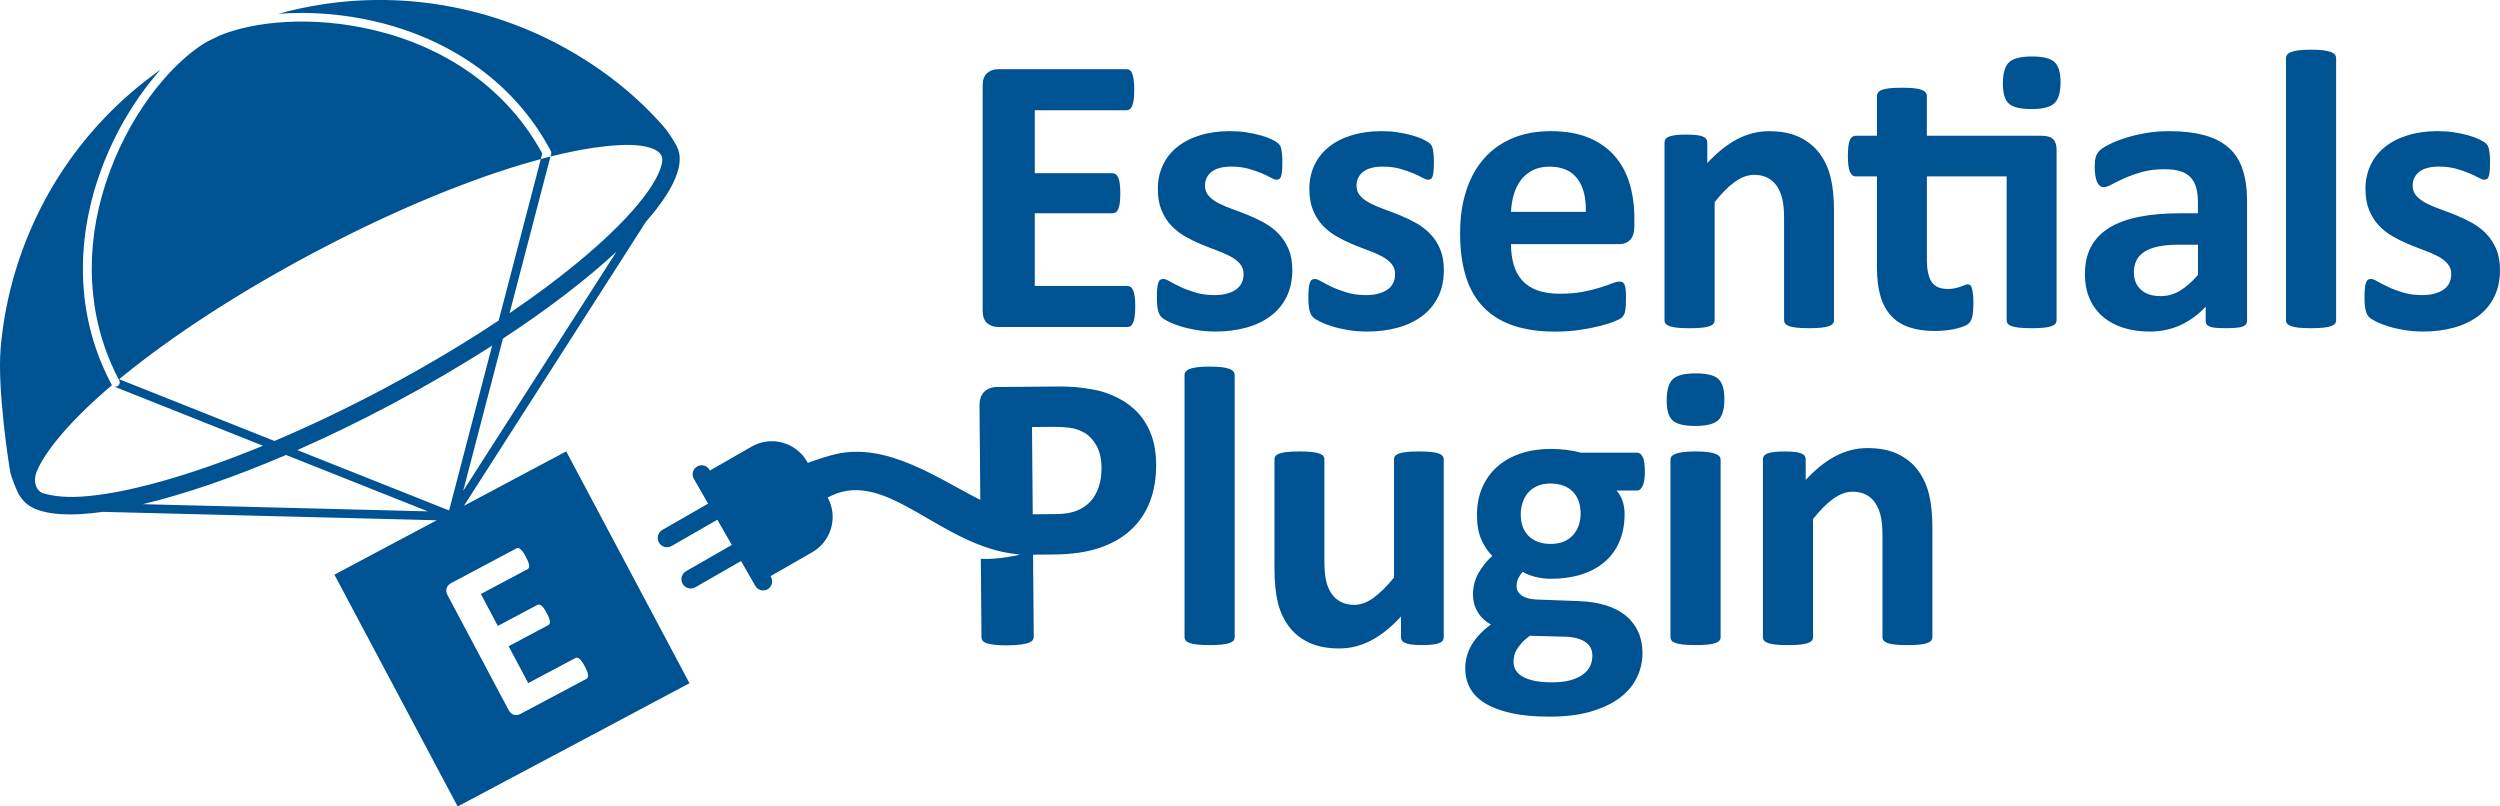<?xml version="1.0" encoding="UTF-8"?><svg id="Layer_2" xmlns="http://www.w3.org/2000/svg" viewBox="0 0 1641.55 529.56"><defs><style>.cls-1{fill:#005393;}</style></defs><g id="icon-essentials-plugin"><path class="cls-1" d="M1349.08,40.81c2.61,2.49,3.92,6.91,3.92,13.28s-1.35,11.21-4.05,13.73c-2.7,2.53-7.71,3.79-15.02,3.79s-12.39-1.22-14.96-3.66c-2.57-2.44-3.85-6.84-3.85-13.21s1.33-11.23,3.98-13.8c2.66-2.57,7.68-3.86,15.09-3.86s12.28,1.24,14.89,3.73Zm-592.96,245.14c1.96,5.51,2.97,11.7,3.03,18.57,.08,9.48-1.33,17.89-4.23,25.23-2.9,7.33-7.15,13.53-12.77,18.58-5.61,5.05-12.52,8.91-20.72,11.59-8.2,2.68-17.87,4.07-29.01,4.16l-14.09,.12,.45,53.9c0,.87-.27,1.66-.83,2.36-.56,.7-1.49,1.27-2.79,1.72-1.3,.45-3.04,.81-5.21,1.09-2.17,.28-4.96,.43-8.35,.46-3.31,.03-6.07-.08-8.29-.32-2.22-.24-3.99-.57-5.29-1-1.31-.42-2.23-.98-2.76-1.67-.53-.69-.79-1.47-.8-2.34l-.43-51.52c10.5,.88,25.55-2.61,25.55-2.61,0,0-.67-.14-1.84-.39-49.87-4.94-85.19-56.09-121.99-38.32-.78,.38-1.53,.75-2.27,1.13,6.94,12.7,2.48,28.67-10.13,35.9l-27.38,15.71,.28,.49c1.63,2.84,.65,6.47-2.19,8.1-2.84,1.63-6.47,.65-8.1-2.19l-9.37-16.32-30.02,17.23c-2.92,1.68-6.64,.67-8.32-2.25h0c-1.68-2.92-.67-6.64,2.25-8.32l30.02-17.23-9.49-16.54-30.02,17.23c-2.92,1.68-6.64,.67-8.32-2.25h0c-1.68-2.92-.67-6.64,2.25-8.32l30.02-17.23-9.37-16.32c-1.63-2.84-.65-6.47,2.19-8.1,2.84-1.63,6.47-.65,8.1,2.19l.28,.49,27.38-15.71c12.77-7.33,29.07-2.92,36.4,9.85l.48,.84c6.86-2.48,13.41-4.62,18.36-5.76,33.84-7.81,66.94,15.91,94.91,30.05l-.52-61.75c-.03-4.09,1-7.17,3.12-9.23,2.11-2.06,4.91-3.11,8.39-3.14l39.81-.33c4-.03,7.81,.09,11.42,.36,3.61,.28,7.95,.89,13,1.85,5.05,.96,10.18,2.77,15.38,5.42,5.2,2.65,9.64,6.03,13.33,10.13,3.69,4.1,6.51,8.91,8.47,14.42Zm-32.84,21.35c-.05-5.92-1.13-10.78-3.25-14.59-2.12-3.81-4.71-6.62-7.77-8.42-3.06-1.8-6.27-2.93-9.62-3.38-3.35-.45-6.81-.66-10.38-.63l-14.62,.12,.48,57.29,15.4-.13c5.48-.05,10.06-.82,13.75-2.33,3.68-1.51,6.69-3.6,9.02-6.28,2.33-2.67,4.08-5.86,5.27-9.57,1.19-3.71,1.76-7.73,1.73-12.09Zm83.97-65.08c-1.26-.48-2.94-.85-5.03-1.11s-4.75-.39-7.97-.39-5.88,.13-7.97,.39c-2.09,.26-3.77,.63-5.03,1.11-1.26,.48-2.16,1.07-2.68,1.77-.52,.7-.78,1.48-.78,2.35v172.01c0,.87,.26,1.63,.78,2.29s1.41,1.2,2.68,1.63c1.26,.44,2.94,.76,5.03,.98,2.09,.22,4.74,.33,7.97,.33s5.88-.11,7.97-.33c2.09-.22,3.77-.54,5.03-.98,1.26-.44,2.16-.98,2.68-1.63s.78-1.42,.78-2.29V246.34c0-.87-.26-1.66-.78-2.35-.52-.7-1.42-1.29-2.68-1.77Zm137.35,55.53c-1.22-.44-2.87-.76-4.96-.98-2.09-.22-4.75-.33-7.97-.33s-5.88,.11-7.97,.33c-2.09,.22-3.77,.55-5.03,.98-1.26,.44-2.13,.98-2.61,1.63-.48,.65-.72,1.42-.72,2.29v77.57c-4.79,5.84-9.3,10.29-13.52,13.34-4.22,3.05-8.42,4.58-12.6,4.58-3.31,0-6.2-.63-8.69-1.9-2.48-1.26-4.53-3.05-6.14-5.36-1.61-2.31-2.81-5.08-3.59-8.31-.78-3.23-1.18-7.89-1.18-14v-65.93c0-.87-.26-1.63-.78-2.29-.52-.65-1.42-1.2-2.68-1.63-1.26-.44-2.94-.76-5.03-.98-2.09-.22-4.75-.33-7.97-.33s-5.77,.11-7.9,.33c-2.13,.22-3.83,.55-5.09,.98-1.26,.44-2.13,.98-2.61,1.63-.48,.65-.72,1.42-.72,2.29v71.42c0,8.9,.72,16.33,2.16,22.3,1.44,5.97,3.83,11.23,7.18,15.76,3.35,4.54,7.75,8.11,13.19,10.73,5.44,2.62,12.17,3.92,20.18,3.92,7.14,0,14.04-1.75,20.7-5.23,6.66-3.49,13.21-8.72,19.66-15.7v13.47c0,.87,.22,1.63,.65,2.29,.43,.65,1.17,1.2,2.22,1.63,1.04,.44,2.46,.76,4.25,.98,1.78,.22,4.11,.33,6.99,.33,2.7,0,4.94-.11,6.73-.33,1.78-.22,3.22-.54,4.31-.98,1.09-.44,1.85-.98,2.29-1.63,.43-.65,.65-1.42,.65-2.29v-116.68c0-.87-.26-1.63-.78-2.29-.52-.65-1.39-1.2-2.61-1.63Zm134.09,2.35c.91,1.92,1.37,5.15,1.37,9.68,0,4.19-.48,7.28-1.44,9.29-.96,2.01-2.13,3.01-3.53,3.01h-13.71c1.92,2.09,3.29,4.47,4.12,7.13,.83,2.66,1.24,5.43,1.24,8.31,0,6.8-1.13,12.84-3.4,18.12-2.27,5.28-5.51,9.72-9.73,13.34-4.22,3.62-9.32,6.37-15.28,8.24-5.97,1.88-12.6,2.81-19.92,2.81-3.75,0-7.31-.46-10.71-1.37-3.4-.92-6.01-1.98-7.84-3.21-1.04,1.13-1.98,2.49-2.81,4.06-.83,1.57-1.24,3.31-1.24,5.23,0,2.53,1.11,4.6,3.33,6.21,2.22,1.61,5.33,2.51,9.34,2.68l28.34,1.05c6.62,.26,12.52,1.2,17.7,2.81,5.18,1.62,9.54,3.88,13.06,6.8,3.53,2.92,6.22,6.43,8.1,10.53,1.87,4.1,2.81,8.76,2.81,14,0,5.75-1.26,11.18-3.79,16.29-2.53,5.1-6.31,9.53-11.36,13.28-5.05,3.75-11.39,6.71-19,8.9-7.62,2.18-16.52,3.27-26.71,3.27s-18.4-.78-25.41-2.35c-7.01-1.57-12.76-3.75-17.24-6.54-4.49-2.79-7.75-6.13-9.8-10.01-2.05-3.88-3.07-8.13-3.07-12.75,0-2.88,.37-5.62,1.11-8.24,.74-2.62,1.83-5.12,3.27-7.52s3.2-4.69,5.29-6.87c2.09-2.18,4.48-4.27,7.18-6.28-3.75-2-6.64-4.73-8.69-8.17-2.05-3.44-3.07-7.21-3.07-11.32,0-5.14,1.17-9.83,3.53-14.06,2.35-4.23,5.4-8.04,9.14-11.45-3.05-3.05-5.49-6.71-7.31-10.99-1.83-4.27-2.74-9.59-2.74-15.96,0-6.8,1.2-12.88,3.59-18.25,2.39-5.36,5.72-9.9,9.99-13.6,4.27-3.71,9.36-6.54,15.28-8.5,5.92-1.96,12.45-2.94,19.59-2.94,3.66,0,7.16,.22,10.51,.65,3.35,.44,6.47,1.05,9.34,1.83h36.96c1.48,0,2.68,.96,3.59,2.88Zm-84.45,130.55c-.26,1.31-.39,2.66-.39,4.05,0,4.36,2.2,7.67,6.6,9.94,4.4,2.27,10.6,3.4,18.61,3.4,4.96,0,9.14-.5,12.54-1.5,3.4-1,6.14-2.33,8.23-3.99,2.09-1.66,3.57-3.51,4.44-5.56,.87-2.05,1.31-4.21,1.31-6.47,0-3.92-1.57-6.93-4.7-9.03-3.13-2.09-7.45-3.23-12.93-3.4l-23.38-.65c-2.27,1.66-4.07,3.25-5.42,4.77-1.35,1.53-2.44,2.99-3.27,4.38-.83,1.39-1.37,2.75-1.63,4.06Zm43.63-93.27c0-6.28-1.74-11.16-5.22-14.65-3.48-3.49-8.4-5.23-14.76-5.23-3.22,0-6.05,.55-8.49,1.64-2.44,1.09-4.46,2.57-6.07,4.45-1.61,1.88-2.81,4.05-3.59,6.54-.78,2.49-1.18,5.08-1.18,7.78,0,5.93,1.74,10.62,5.22,14.06,3.48,3.45,8.32,5.17,14.5,5.17,3.31,0,6.18-.52,8.62-1.57,2.44-1.05,4.46-2.49,6.07-4.32,1.61-1.83,2.83-3.94,3.66-6.34,.83-2.4,1.24-4.91,1.24-7.52Zm88.46-39.44c-1.26-.48-2.94-.85-5.03-1.11-2.09-.26-4.75-.39-7.97-.39s-5.88,.13-7.97,.39c-2.09,.26-3.77,.63-5.03,1.11-1.26,.48-2.16,1.05-2.68,1.7-.52,.65-.78,1.42-.78,2.29v116.42c0,.87,.26,1.63,.78,2.29s1.42,1.2,2.68,1.63c1.26,.44,2.94,.76,5.03,.98,2.09,.22,4.75,.33,7.97,.33s5.88-.11,7.97-.33c2.09-.22,3.76-.54,5.03-.98,1.26-.44,2.16-.98,2.68-1.63s.78-1.42,.78-2.29v-116.42c0-.87-.26-1.63-.78-2.29-.52-.65-1.42-1.22-2.68-1.7Zm-12.87-52.78c-7.4,0-12.43,1.29-15.09,3.86-2.66,2.57-3.98,7.17-3.98,13.8s1.28,10.77,3.85,13.21c2.57,2.44,7.55,3.66,14.96,3.66s12.32-1.26,15.02-3.79c2.7-2.53,4.05-7.11,4.05-13.73s-1.31-10.79-3.92-13.28-7.58-3.73-14.89-3.73Zm145.93,63.64c-3.35-4.49-7.75-8.04-13.19-10.66-5.44-2.62-12.13-3.92-20.05-3.92-7.23,0-14.17,1.75-20.83,5.23-6.66,3.49-13.21,8.72-19.66,15.7v-13.47c0-.87-.22-1.63-.65-2.29-.44-.65-1.16-1.2-2.16-1.63-1-.44-2.42-.76-4.25-.98-1.83-.22-4.14-.33-6.92-.33s-4.94,.11-6.73,.33c-1.79,.22-3.25,.55-4.38,.98-1.13,.44-1.92,.98-2.35,1.63-.44,.65-.65,1.42-.65,2.29v116.68c0,.87,.26,1.63,.78,2.29s1.42,1.2,2.68,1.63c1.26,.44,2.94,.76,5.03,.98,2.09,.22,4.75,.33,7.97,.33s5.88-.11,7.97-.33c2.09-.22,3.76-.54,5.03-.98,1.26-.44,2.16-.98,2.68-1.63s.78-1.42,.78-2.29v-77.57c4.62-5.84,9.06-10.29,13.32-13.34,4.27-3.05,8.49-4.58,12.67-4.58,3.31,0,6.21,.63,8.69,1.9,2.48,1.27,4.51,3.05,6.07,5.36,1.57,2.31,2.76,5.08,3.59,8.31,.83,3.23,1.24,7.67,1.24,13.34v66.58c0,.87,.26,1.63,.78,2.29s1.39,1.2,2.61,1.63c1.22,.44,2.89,.76,5.03,.98,2.13,.22,4.81,.33,8.03,.33s5.77-.11,7.9-.33c2.13-.22,3.81-.54,5.03-.98,1.22-.44,2.09-.98,2.61-1.63s.78-1.42,.78-2.29v-72.08c0-8.46-.74-15.7-2.22-21.71-1.48-6.02-3.9-11.27-7.25-15.76Zm-611.21-96.64c1.96,1.7,4.38,2.55,7.25,2.55h84.9c.78,0,1.5-.24,2.16-.72,.65-.48,1.2-1.24,1.63-2.29,.43-1.05,.76-2.42,.98-4.12,.22-1.7,.33-3.81,.33-6.34s-.11-4.64-.33-6.34c-.22-1.7-.54-3.07-.98-4.12-.44-1.05-.98-1.81-1.63-2.29-.65-.48-1.37-.72-2.16-.72h-60.87v-47.74h51.07c.78,0,1.5-.22,2.16-.65,.65-.44,1.2-1.15,1.63-2.16,.43-1,.76-2.33,.98-3.99,.22-1.66,.33-3.75,.33-6.28s-.11-4.51-.33-6.21c-.22-1.7-.54-3.05-.98-4.06-.44-1-.98-1.74-1.63-2.22-.65-.48-1.37-.72-2.16-.72h-51.07v-41.33h60.35c.78,0,1.48-.24,2.09-.72,.61-.48,1.13-1.24,1.57-2.29,.43-1.05,.76-2.42,.98-4.12,.22-1.7,.33-3.77,.33-6.21,0-2.62-.11-4.77-.33-6.48-.22-1.7-.54-3.09-.98-4.19-.44-1.09-.96-1.85-1.57-2.29-.61-.44-1.31-.65-2.09-.65h-84.38c-2.87,0-5.29,.85-7.25,2.55-1.96,1.7-2.94,4.47-2.94,8.31V203.86c0,3.84,.98,6.61,2.94,8.31Zm196.67-17.33c2.48-5.06,3.72-10.9,3.72-17.53,0-5.32-.83-9.92-2.48-13.8-1.65-3.88-3.83-7.21-6.53-10.01-2.7-2.79-5.77-5.14-9.21-7.06-3.44-1.92-6.92-3.6-10.45-5.04-3.53-1.44-7.01-2.77-10.45-3.99-3.44-1.22-6.51-2.53-9.21-3.92-2.7-1.39-4.88-3.01-6.53-4.84-1.66-1.83-2.48-4.1-2.48-6.8,0-1.74,.35-3.38,1.04-4.91,.7-1.52,1.74-2.85,3.13-3.99,1.39-1.13,3.18-2.01,5.36-2.62,2.18-.61,4.75-.92,7.71-.92,4.18,0,7.9,.46,11.17,1.37,3.27,.92,6.14,1.9,8.62,2.94s4.55,2.03,6.2,2.94c1.65,.92,2.87,1.37,3.66,1.37,.7,0,1.31-.15,1.83-.46,.52-.3,.93-.89,1.24-1.77,.3-.87,.52-2.05,.65-3.53,.13-1.48,.2-3.4,.2-5.76,0-2-.07-3.68-.2-5.04-.13-1.35-.28-2.49-.46-3.4-.18-.92-.44-1.7-.78-2.35-.35-.65-.94-1.31-1.76-1.96-.83-.65-2.2-1.44-4.11-2.35-1.92-.92-4.27-1.77-7.05-2.55-2.79-.78-5.9-1.44-9.34-1.96-3.44-.52-6.99-.78-10.65-.78-7.31,0-13.91,.92-19.79,2.75-5.88,1.83-10.86,4.4-14.96,7.72-4.09,3.31-7.23,7.3-9.4,11.97-2.18,4.67-3.27,9.79-3.27,15.37s.8,10.2,2.42,14.13c1.61,3.92,3.74,7.28,6.4,10.07,2.66,2.79,5.66,5.15,9.01,7.06,3.35,1.92,6.79,3.62,10.32,5.1,3.53,1.48,6.97,2.83,10.32,4.05,3.35,1.22,6.36,2.53,9.01,3.92,2.65,1.4,4.79,3.03,6.4,4.91,1.61,1.88,2.42,4.12,2.42,6.74,0,2.27-.44,4.27-1.31,6.02-.87,1.75-2.16,3.18-3.85,4.32-1.7,1.13-3.7,2.01-6.01,2.62-2.31,.61-4.94,.92-7.9,.92-4.7,0-8.9-.57-12.6-1.7-3.7-1.13-6.95-2.35-9.73-3.66-2.79-1.31-5.12-2.51-6.99-3.6-1.87-1.09-3.29-1.64-4.24-1.64-.78,0-1.44,.15-1.96,.46-.52,.31-.96,.92-1.31,1.83-.35,.92-.61,2.14-.78,3.66-.18,1.53-.26,3.55-.26,6.08,0,3.84,.26,6.74,.78,8.7,.52,1.96,1.26,3.4,2.22,4.32,.96,.92,2.48,1.9,4.57,2.94s4.7,2.07,7.84,3.07c3.13,1,6.68,1.83,10.65,2.49,3.96,.65,8.12,.98,12.47,.98,7.23,0,13.93-.85,20.12-2.55,6.18-1.7,11.54-4.25,16.07-7.65,4.53-3.4,8.03-7.63,10.52-12.69Zm94.2-41.33c-2.7-2.79-5.77-5.14-9.21-7.06-3.44-1.92-6.92-3.6-10.45-5.04-3.53-1.44-7.01-2.77-10.45-3.99-3.44-1.22-6.51-2.53-9.21-3.92-2.7-1.39-4.88-3.01-6.53-4.84-1.66-1.83-2.48-4.1-2.48-6.8,0-1.74,.35-3.38,1.04-4.91,.7-1.52,1.74-2.85,3.13-3.99,1.39-1.13,3.18-2.01,5.36-2.62,2.18-.61,4.75-.92,7.71-.92,4.18,0,7.9,.46,11.17,1.37,3.27,.92,6.14,1.9,8.62,2.94s4.55,2.03,6.2,2.94c1.65,.92,2.87,1.37,3.66,1.37,.7,0,1.31-.15,1.83-.46,.52-.3,.93-.89,1.24-1.77,.3-.87,.52-2.05,.65-3.53,.13-1.48,.2-3.4,.2-5.76,0-2-.07-3.68-.2-5.04-.13-1.35-.28-2.49-.46-3.4-.18-.92-.44-1.7-.78-2.35-.35-.65-.94-1.31-1.76-1.96-.83-.65-2.2-1.44-4.11-2.35-1.92-.92-4.27-1.77-7.05-2.55-2.79-.78-5.9-1.44-9.34-1.96-3.44-.52-6.99-.78-10.65-.78-7.31,0-13.91,.92-19.79,2.75-5.88,1.83-10.86,4.4-14.96,7.72-4.09,3.31-7.23,7.3-9.4,11.97-2.18,4.67-3.27,9.79-3.27,15.37s.8,10.2,2.42,14.13c1.61,3.92,3.74,7.28,6.4,10.07,2.66,2.79,5.66,5.15,9.01,7.06,3.35,1.92,6.79,3.62,10.32,5.1,3.53,1.48,6.97,2.83,10.32,4.05,3.35,1.22,6.36,2.53,9.01,3.92,2.66,1.4,4.79,3.03,6.4,4.91,1.61,1.88,2.42,4.12,2.42,6.74,0,2.27-.44,4.27-1.31,6.02-.87,1.75-2.16,3.18-3.85,4.32-1.7,1.13-3.7,2.01-6.01,2.62-2.31,.61-4.94,.92-7.9,.92-4.7,0-8.9-.57-12.6-1.7-3.7-1.13-6.95-2.35-9.73-3.66-2.79-1.31-5.12-2.51-6.99-3.6-1.87-1.09-3.29-1.64-4.25-1.64-.78,0-1.44,.15-1.96,.46-.52,.31-.96,.92-1.31,1.83-.35,.92-.61,2.14-.78,3.66-.17,1.53-.26,3.55-.26,6.08,0,3.84,.26,6.74,.78,8.7,.52,1.96,1.26,3.4,2.22,4.32,.96,.92,2.48,1.9,4.57,2.94s4.7,2.07,7.84,3.07,6.68,1.83,10.65,2.49c3.96,.65,8.12,.98,12.47,.98,7.23,0,13.93-.85,20.12-2.55,6.18-1.7,11.54-4.25,16.07-7.65,4.53-3.4,8.03-7.63,10.52-12.69,2.48-5.06,3.72-10.9,3.72-17.53,0-5.32-.83-9.92-2.48-13.8-1.66-3.88-3.83-7.21-6.53-10.01Zm23.54,28.25c-2.57-8.11-3.85-17.61-3.85-28.52s1.35-19.73,4.05-28.06c2.7-8.33,6.62-15.39,11.76-21.19,5.14-5.8,11.38-10.22,18.74-13.28,7.36-3.05,15.65-4.58,24.88-4.58,9.75,0,18.09,1.44,25.01,4.32s12.6,6.87,17.05,11.97c4.44,5.1,7.71,11.14,9.8,18.12,2.09,6.98,3.13,14.56,3.13,22.76v5.23c0,4.01-.89,6.98-2.68,8.9-1.79,1.92-4.25,2.88-7.38,2.88h-70.93c0,4.97,.59,9.48,1.76,13.54,1.18,4.05,3.05,7.5,5.62,10.33,2.57,2.83,5.88,4.99,9.93,6.48,4.05,1.48,8.9,2.22,14.56,2.22s10.8-.41,15.15-1.24c4.35-.83,8.12-1.74,11.3-2.75,3.18-1,5.81-1.92,7.9-2.75,2.09-.83,3.79-1.24,5.09-1.24,.78,0,1.44,.15,1.96,.46,.52,.31,.96,.85,1.31,1.64,.35,.78,.59,1.9,.72,3.34s.2,3.25,.2,5.43c0,1.92-.04,3.55-.13,4.91-.09,1.35-.22,2.51-.39,3.47-.17,.96-.44,1.77-.78,2.42-.35,.65-.81,1.29-1.37,1.9-.57,.61-2.11,1.44-4.64,2.49-2.53,1.05-5.75,2.07-9.67,3.07-3.92,1-8.41,1.87-13.45,2.62-5.05,.74-10.45,1.11-16.2,1.11-10.36,0-19.44-1.31-27.23-3.92-7.79-2.62-14.3-6.58-19.53-11.9-5.22-5.32-9.12-12.03-11.69-20.14Zm29.58-42.64h49.11c.26-9.24-1.59-16.5-5.55-21.78-3.96-5.28-10.08-7.91-18.35-7.91-4.18,0-7.82,.79-10.91,2.35-3.09,1.57-5.66,3.69-7.71,6.34-2.05,2.66-3.61,5.8-4.7,9.42-1.09,3.62-1.72,7.48-1.89,11.58Zm174.47-17.07c1.57,2.31,2.76,5.08,3.59,8.31,.83,3.23,1.24,7.67,1.24,13.34v66.58c0,.87,.26,1.63,.78,2.29,.52,.65,1.39,1.2,2.61,1.63,1.22,.44,2.89,.76,5.03,.98,2.13,.22,4.81,.33,8.03,.33s5.77-.11,7.9-.33c2.13-.22,3.81-.54,5.03-.98,1.22-.44,2.09-.98,2.61-1.63,.52-.65,.78-1.42,.78-2.29v-72.07c0-8.46-.74-15.7-2.22-21.71-1.48-6.02-3.9-11.27-7.25-15.76-3.35-4.49-7.75-8.04-13.19-10.66-5.44-2.62-12.13-3.92-20.05-3.92-7.23,0-14.17,1.75-20.83,5.23-6.66,3.49-13.21,8.72-19.66,15.7v-13.47c0-.87-.22-1.63-.65-2.29-.44-.65-1.16-1.2-2.16-1.63-1-.44-2.42-.76-4.25-.98-1.83-.22-4.14-.33-6.92-.33s-4.94,.11-6.73,.33c-1.79,.22-3.25,.55-4.38,.98-1.13,.44-1.92,.98-2.35,1.63-.44,.65-.65,1.42-.65,2.29v116.68c0,.87,.26,1.63,.78,2.29,.52,.65,1.42,1.2,2.68,1.63,1.26,.44,2.94,.76,5.03,.98,2.09,.22,4.75,.33,7.97,.33s5.88-.11,7.97-.33c2.09-.22,3.76-.54,5.03-.98,1.26-.44,2.16-.98,2.68-1.63,.52-.65,.78-1.42,.78-2.29v-77.57c4.62-5.84,9.06-10.29,13.32-13.34,4.27-3.05,8.49-4.58,12.67-4.58,3.31,0,6.21,.63,8.69,1.9,2.48,1.27,4.51,3.05,6.07,5.36Zm173.94-32.9h-75.37v-26.03c0-.87-.26-1.66-.78-2.35-.52-.7-1.39-1.29-2.61-1.77-1.22-.48-2.9-.83-5.03-1.05-2.13-.22-4.81-.33-8.03-.33s-5.77,.11-7.9,.33c-2.13,.22-3.83,.57-5.09,1.05-1.26,.48-2.13,1.07-2.61,1.77-.48,.7-.72,1.48-.72,2.35v26.03h-13.85c-.87,0-1.63,.22-2.29,.65-.65,.44-1.2,1.16-1.63,2.16-.44,1-.76,2.38-.98,4.12-.22,1.75-.33,3.88-.33,6.41,0,4.8,.43,8.22,1.31,10.27,.87,2.05,2.13,3.07,3.79,3.07h13.98v59.78c0,7.15,.74,13.34,2.22,18.57,1.48,5.23,3.79,9.57,6.92,13.02,3.13,3.45,7.1,6,11.89,7.65,4.79,1.66,10.45,2.49,16.98,2.49,2.44,0,4.85-.13,7.25-.39,2.39-.26,4.62-.63,6.66-1.11,2.04-.48,3.85-1.05,5.42-1.7,1.57-.65,2.74-1.44,3.53-2.35,.78-.92,1.39-2.35,1.83-4.32,.44-1.96,.65-4.86,.65-8.7,0-2.44-.11-4.45-.33-6.02-.22-1.57-.46-2.81-.72-3.73-.26-.92-.63-1.52-1.11-1.83-.48-.3-.98-.46-1.5-.46-.61,0-1.29,.15-2.02,.46-.74,.31-1.66,.65-2.74,1.05-1.09,.39-2.33,.74-3.72,1.05-1.39,.31-2.96,.46-4.7,.46-5.14,0-8.71-1.59-10.71-4.77-2-3.18-3-7.96-3-14.32v-54.81h52.38v94.44c0,.87,.26,1.63,.78,2.29,.52,.65,1.39,1.2,2.61,1.63,1.22,.44,2.89,.76,5.03,.98,2.13,.22,4.81,.33,8.03,.33s5.77-.11,7.9-.33c2.13-.22,3.81-.54,5.03-.98,1.22-.44,2.09-.98,2.61-1.63,.52-.65,.78-1.42,.78-2.29V98.3c0-2.96-.72-5.23-2.16-6.8s-3.98-2.35-7.64-2.35Zm132.02,22.24c1.92,5.84,2.87,12.78,2.87,20.8v78.48c0,1.22-.44,2.18-1.31,2.88-.87,.7-2.24,1.2-4.11,1.5-1.87,.3-4.64,.46-8.29,.46-3.92,0-6.77-.15-8.56-.46-1.79-.31-3.05-.81-3.79-1.5-.74-.7-1.11-1.66-1.11-2.88v-9.29c-4.79,5.15-10.25,9.16-16.39,12.03-6.14,2.88-12.95,4.32-20.44,4.32-6.18,0-11.87-.81-17.05-2.42-5.18-1.61-9.67-4.01-13.45-7.19-3.79-3.18-6.73-7.13-8.82-11.84-2.09-4.71-3.14-10.2-3.14-16.48,0-6.8,1.33-12.71,3.98-17.72,2.66-5.01,6.62-9.16,11.89-12.43,5.27-3.27,11.82-5.69,19.66-7.26,7.84-1.57,16.94-2.35,27.3-2.35h11.36v-7.06c0-3.66-.37-6.87-1.11-9.61-.74-2.75-1.96-5.04-3.66-6.87-1.7-1.83-3.96-3.18-6.79-4.06-2.83-.87-6.33-1.31-10.51-1.31-5.49,0-10.38,.61-14.69,1.83-4.31,1.22-8.12,2.57-11.43,4.05-3.31,1.48-6.07,2.83-8.29,4.06-2.22,1.22-4.03,1.83-5.42,1.83-.96,0-1.81-.3-2.55-.92-.74-.61-1.35-1.48-1.83-2.62-.48-1.13-.85-2.53-1.11-4.19-.26-1.66-.39-3.49-.39-5.49,0-2.7,.22-4.84,.65-6.41,.43-1.57,1.26-2.99,2.48-4.25,1.22-1.26,3.35-2.66,6.4-4.19,3.05-1.52,6.62-2.94,10.71-4.25,4.09-1.31,8.56-2.38,13.39-3.2,4.83-.83,9.82-1.24,14.96-1.24,9.14,0,16.96,.9,23.45,2.68,6.49,1.79,11.82,4.54,16,8.24,4.18,3.71,7.23,8.48,9.14,14.32Zm-29.39,49.31h-12.54c-5.31,0-9.84,.39-13.58,1.18-3.75,.79-6.79,1.96-9.14,3.53-2.35,1.57-4.07,3.47-5.16,5.69-1.09,2.22-1.63,4.77-1.63,7.65,0,4.88,1.54,8.72,4.64,11.51,3.09,2.79,7.38,4.19,12.87,4.19,4.62,0,8.86-1.18,12.74-3.53,3.87-2.35,7.81-5.8,11.82-10.33v-19.88Zm87.28-126.56c-1.26-.48-2.94-.85-5.03-1.11s-4.75-.39-7.97-.39-5.88,.13-7.97,.39-3.77,.63-5.03,1.11c-1.26,.48-2.16,1.07-2.68,1.77-.52,.7-.78,1.48-.78,2.35V210.27c0,.87,.26,1.63,.78,2.29,.52,.65,1.42,1.2,2.68,1.63,1.26,.44,2.94,.76,5.03,.98,2.09,.22,4.75,.33,7.97,.33s5.88-.11,7.97-.33c2.09-.22,3.76-.54,5.03-.98,1.26-.44,2.16-.98,2.68-1.63,.52-.65,.78-1.42,.78-2.29V38.25c0-.87-.26-1.66-.78-2.35-.52-.7-1.42-1.29-2.68-1.77Zm108.57,129.37c-1.66-3.88-3.83-7.21-6.53-10.01-2.7-2.79-5.77-5.14-9.21-7.06-3.44-1.92-6.92-3.6-10.45-5.04-3.53-1.44-7.01-2.77-10.45-3.99-3.44-1.22-6.51-2.53-9.21-3.92-2.7-1.39-4.88-3.01-6.53-4.84-1.66-1.83-2.48-4.1-2.48-6.8,0-1.74,.35-3.38,1.04-4.91,.7-1.52,1.74-2.85,3.13-3.99,1.39-1.13,3.18-2.01,5.36-2.62,2.18-.61,4.75-.92,7.71-.92,4.18,0,7.9,.46,11.17,1.37,3.27,.92,6.14,1.9,8.62,2.94s4.55,2.03,6.2,2.94c1.65,.92,2.87,1.37,3.66,1.37,.7,0,1.31-.15,1.83-.46,.52-.3,.93-.89,1.24-1.77,.3-.87,.52-2.05,.65-3.53,.13-1.48,.2-3.4,.2-5.76,0-2-.07-3.68-.2-5.04-.13-1.35-.28-2.49-.46-3.4-.18-.92-.44-1.7-.78-2.35-.35-.65-.94-1.31-1.76-1.96-.83-.65-2.2-1.44-4.11-2.35-1.92-.92-4.27-1.77-7.05-2.55-2.79-.78-5.9-1.44-9.34-1.96-3.44-.52-6.99-.78-10.65-.78-7.31,0-13.91,.92-19.79,2.75-5.88,1.83-10.86,4.4-14.96,7.72-4.09,3.31-7.23,7.3-9.4,11.97-2.18,4.67-3.27,9.79-3.27,15.37s.8,10.2,2.42,14.13c1.61,3.92,3.74,7.28,6.4,10.07,2.66,2.79,5.66,5.15,9.01,7.06,3.35,1.92,6.79,3.62,10.32,5.1,3.53,1.48,6.97,2.83,10.32,4.05,3.35,1.22,6.36,2.53,9.01,3.92,2.66,1.4,4.79,3.03,6.4,4.91,1.61,1.88,2.42,4.12,2.42,6.74,0,2.27-.44,4.27-1.31,6.02-.87,1.75-2.16,3.18-3.85,4.32-1.7,1.13-3.7,2.01-6.01,2.62-2.31,.61-4.94,.92-7.9,.92-4.7,0-8.9-.57-12.6-1.7-3.7-1.13-6.95-2.35-9.73-3.66-2.79-1.31-5.12-2.51-6.99-3.6-1.87-1.09-3.29-1.64-4.25-1.64-.78,0-1.44,.15-1.96,.46-.52,.31-.96,.92-1.31,1.83-.35,.92-.61,2.14-.78,3.66-.17,1.53-.26,3.55-.26,6.08,0,3.84,.26,6.74,.78,8.7,.52,1.96,1.26,3.4,2.22,4.32,.96,.92,2.48,1.9,4.57,2.94s4.7,2.07,7.84,3.07,6.68,1.83,10.65,2.49c3.96,.65,8.12,.98,12.47,.98,7.23,0,13.93-.85,20.12-2.55,6.18-1.7,11.54-4.25,16.07-7.65,4.53-3.4,8.03-7.63,10.52-12.69,2.48-5.06,3.72-10.9,3.72-17.53,0-5.32-.83-9.92-2.48-13.8ZM79.46,247.99c-.42,.34-.83,.68-1.24,1.02l-.43-.17c-.83-1.59-1.63-3.2-2.41-4.82-.86-1.8-1.67-3.61-2.46-5.43-16.64-38.55-16.96-83-.61-126.56,15.95-42.5,43.01-72.71,63.56-84.62,2.85-1.45,5.71-2.85,8.6-4.19,22.21-9.06,60-13.26,101.26-3.4,46.28,11.05,83.58,37.06,106.09,73.67,1.04,1.69,2.06,3.4,3.04,5.13,.41,.72,.81,1.45,1.21,2.18l-.95,3.63c-3.97,1.07-8.03,2.22-12.18,3.47-41.77,12.54-89.44,32.78-137.86,58.53-48.42,25.75-91.86,53.95-125.61,81.57ZM444.57,96.46c1.29,2.6,1.87,5.52,1.75,8.74-.06,1.8-.35,3.7-.84,5.67l-.73,2.58c-2.96,9.22-10.03,20.11-20.58,32.11l-119.53,186.54,67.16-35.71,80.94,152.22-152.22,80.94-80.94-152.22,67.19-35.72-219.22-5.51c-22.01,3.08-38.77,1.95-48.15-3.91-2.73-1.71-4.77-4.22-6.27-6.34-1.95-2.76-5.71-12.54-6.35-15.7S-2,255.75,.46,228.14c2.42-27.14,9.19-53.57,20.14-78.55,11.05-25.23,26.05-48.27,44.58-68.49,12.13-13.24,25.61-25.07,40.28-35.38-15.47,17.22-29.41,40.07-38.5,64.29-8.61,22.94-12.82,46.13-12.51,68.9,.3,22.24,4.97,43.53,13.87,63.46,.81,1.81,1.64,3.61,2.52,5.4,.77,1.56,1.56,3.11,2.38,4.65,.09,.17,.2,.33,.32,.48-26.02,22.03-43.38,42.4-49.3,56.37-3.03,7.15-.15,13.56,4.42,14.74,4.02,1.04,11.52,2.89,24.34,2.11,14.4-.87,32.13-4.22,52.7-9.96,20.62-5.75,43.29-13.72,66.97-23.47l-97.98-38.96h0c.75,.29,1.62,.28,2.39-.13,1.39-.74,1.92-2.47,1.18-3.86-.1-.18-.19-.37-.28-.55l.24-.2,101.99,40.56c23.48-9.94,47.82-21.56,72.03-34.43,26.64-14.16,52.1-29.32,75.2-44.66l27.68-106.05c1.61-.43,3.2-.85,4.77-1.26h.03c.51-.14,1.02-.27,1.52-.39l-26.85,102.89c18.66-12.7,35.62-25.48,50.19-37.88,16.26-13.85,28.96-26.67,37.73-38.12,7.81-10.2,10.8-17.1,11.86-21.36,.76-3.09,2.33-9.01-9.75-11.9-12.08-2.9-35.51-.58-63.18,6.38l.43-1.63h0c.17-.67,.12-1.4-.23-2.06s-.7-1.31-1.06-1.96c-.96-1.74-1.95-3.46-2.96-5.16-11.74-19.64-27.32-36.28-46.43-49.55-18.71-12.99-40.28-22.46-64.12-28.16-21.37-5.1-43.89-6.76-64.23-5.18,9.76-2.71,19.68-4.84,29.74-6.34,27.12-4.06,54.61-3.61,81.71,1.34,26.83,4.9,52.53,14.06,76.38,27.23,24.26,13.4,46.17,30.39,64.46,51.11,5.36,6.08,9.46,14.04,9.46,14.04Zm-105.44,263.62l-42.85,22.78c-1.46,.78-2.46,1.86-2.99,3.25-.54,1.39-.29,3.06,.75,5.01l39.78,74.82c1.03,1.95,2.28,3.09,3.73,3.42,1.45,.33,2.91,.11,4.37-.66l43.12-22.93c.4-.21,.7-.53,.9-.95,.2-.42,.27-.95,.21-1.6s-.27-1.43-.61-2.35c-.35-.92-.86-2.02-1.55-3.31s-1.31-2.32-1.88-3.13c-.57-.8-1.11-1.41-1.61-1.83s-.98-.65-1.45-.72c-.46-.07-.89,0-1.29,.22l-30.91,16.44-12.87-24.21,25.94-13.79c.4-.21,.7-.52,.92-.91,.21-.4,.3-.91,.25-1.54-.05-.63-.24-1.39-.58-2.29-.34-.9-.84-1.99-1.53-3.27s-1.27-2.26-1.84-3.06-1.1-1.4-1.59-1.79c-.49-.39-.97-.62-1.43-.69-.46-.07-.89,0-1.29,.22l-25.94,13.79-11.15-20.96,30.65-16.29c.4-.21,.69-.52,.87-.93,.18-.41,.24-.94,.18-1.58s-.27-1.43-.61-2.35c-.35-.92-.85-2-1.51-3.24-.71-1.33-1.34-2.39-1.91-3.2-.57-.8-1.11-1.42-1.63-1.86-.52-.43-.99-.68-1.41-.74-.43-.06-.84,.02-1.24,.23Zm-143.92-64.55l99.68,39.64,28.25-108.24c-20.16,12.95-42.17,25.85-65.54,38.28-21.26,11.3-42.21,21.45-62.39,30.32Zm85.71,40.23l-93.1-37.02c-34.73,14.88-66.91,25.85-94.05,32.31l187.14,4.71Zm123.8-170.41c-19.38,17.96-44.76,37.45-74.48,56.97l-26.1,100,100.59-156.97Z"/></g></svg>
